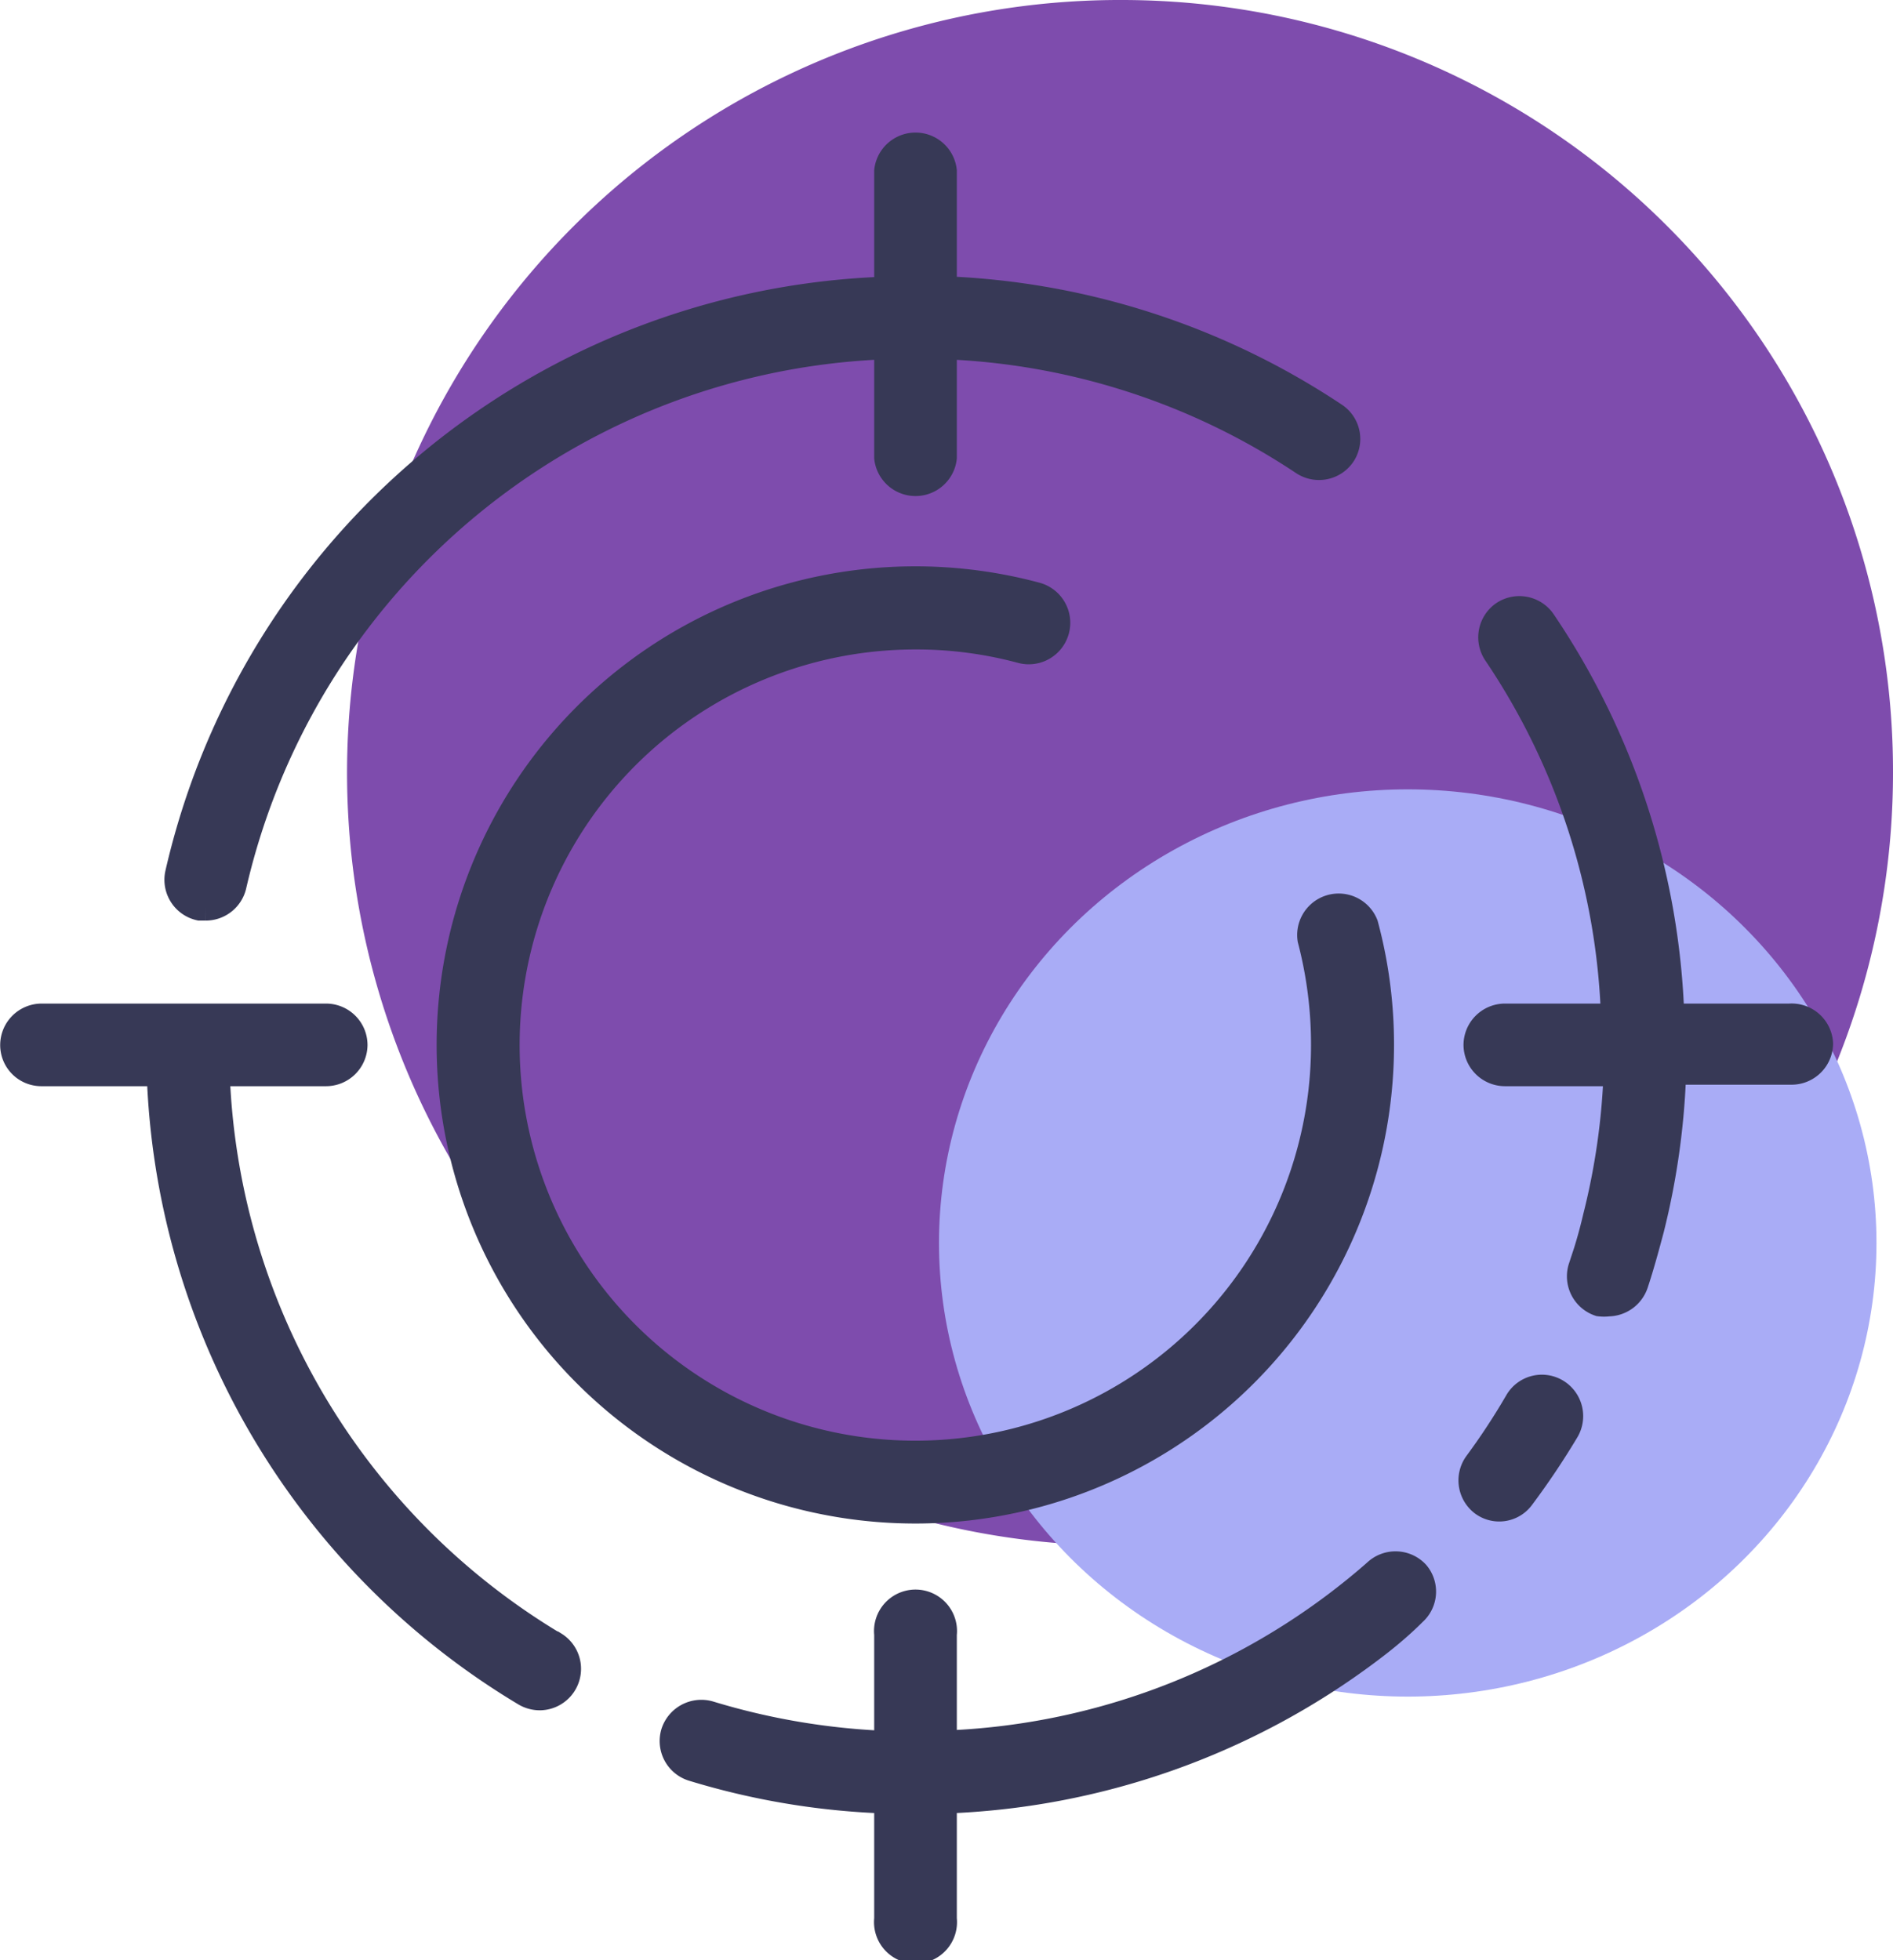 <svg xmlns="http://www.w3.org/2000/svg" viewBox="0 0 50.4 52.2"><defs><style>.cls-1{opacity:.22}.cls-4{fill:#373956;stroke:#373956;stroke-miterlimit:10;stroke-width:.75px}</style></defs><g id="Layer_2" data-name="Layer 2"><g id="layer_1-2" data-name="layer 1"><path d="M29.9 0a20.58 20.58 0 1020.5 20.58A20.54 20.54 0 0029.9 0z" fill="#7e4cad" id="Ellipse_1_copie_5" data-name="Ellipse 1 copie 5"/><ellipse cx="37.48" cy="33.1" rx="12.48" ry="12.08" fill="#a9acf6" id="Ellipse_8_copie_4" data-name="Ellipse 8 copie 4"/><path class="cls-4" d="M41.43 37.09a.72.72 0 00-1 .25A18 18 0 0139.34 39a.73.73 0 00.15 1 .71.71 0 001-.15 20.77 20.77 0 001.18-1.76.73.73 0 00-.24-1zM36.66 41.88c-.35.31-.71.6-1.08.88a18.44 18.44 0 01-10.48 3.7v-2.94a.73.73 0 10-1.45 0v2.95a18.68 18.68 0 01-4.77-.8.74.74 0 00-.91.48.73.73 0 00.48.91 19.85 19.85 0 005.2.86v3.18a.73.73 0 101.45 0v-3.18a19.93 19.93 0 0011.35-4c.4-.3.79-.62 1.17-1a.72.72 0 00.07-1 .73.73 0 00-1.03-.04zM14.74 43.82a18.54 18.54 0 01-9-15.27h2.94a.73.73 0 00.73-.72.73.73 0 00-.73-.73H1.1a.73.73 0 00-.72.73.72.72 0 00.72.72h3.18A20 20 0 0014 45.07a.75.75 0 00.38.1.73.73 0 00.37-1.35zM47.65 27.1h-3.18a19.94 19.94 0 00-3.42-10.54.73.73 0 00-1-.19.73.73 0 00-.2 1A18.42 18.42 0 0143 27.1h-2.93a.73.73 0 00-.73.73.73.73 0 00.73.72h3a18.43 18.43 0 01-.55 3.86q-.16.69-.39 1.35a.73.73 0 00.46.92.93.93 0 00.23 0 .74.74 0 00.69-.5c.16-.48.3-1 .42-1.45a19.87 19.87 0 00.59-4.22h3.18a.73.73 0 00.73-.72.73.73 0 00-.78-.69zM5.32 24.14h.16a.73.73 0 00.71-.57A18.56 18.56 0 0123.65 9.19v3a.73.73 0 001.45 0v-3a18.51 18.51 0 019.62 3.1.73.73 0 001-.2.72.72 0 00-.2-1A20.08 20.08 0 0025.1 7.73V4.55a.73.73 0 00-1.45 0v3.19A20 20 0 004.77 23.27a.73.73 0 00.55.87z"/><path class="cls-4" d="M36.74 27.83a12.27 12.27 0 00-.42-3.2.73.73 0 00-1.4.38 11.07 11.07 0 01.36 2.82 10.91 10.91 0 11-10.9-10.91 10.76 10.76 0 012.82.37.73.73 0 00.38-1.41 12.37 12.37 0 109.16 11.95z"/></g></g></svg>